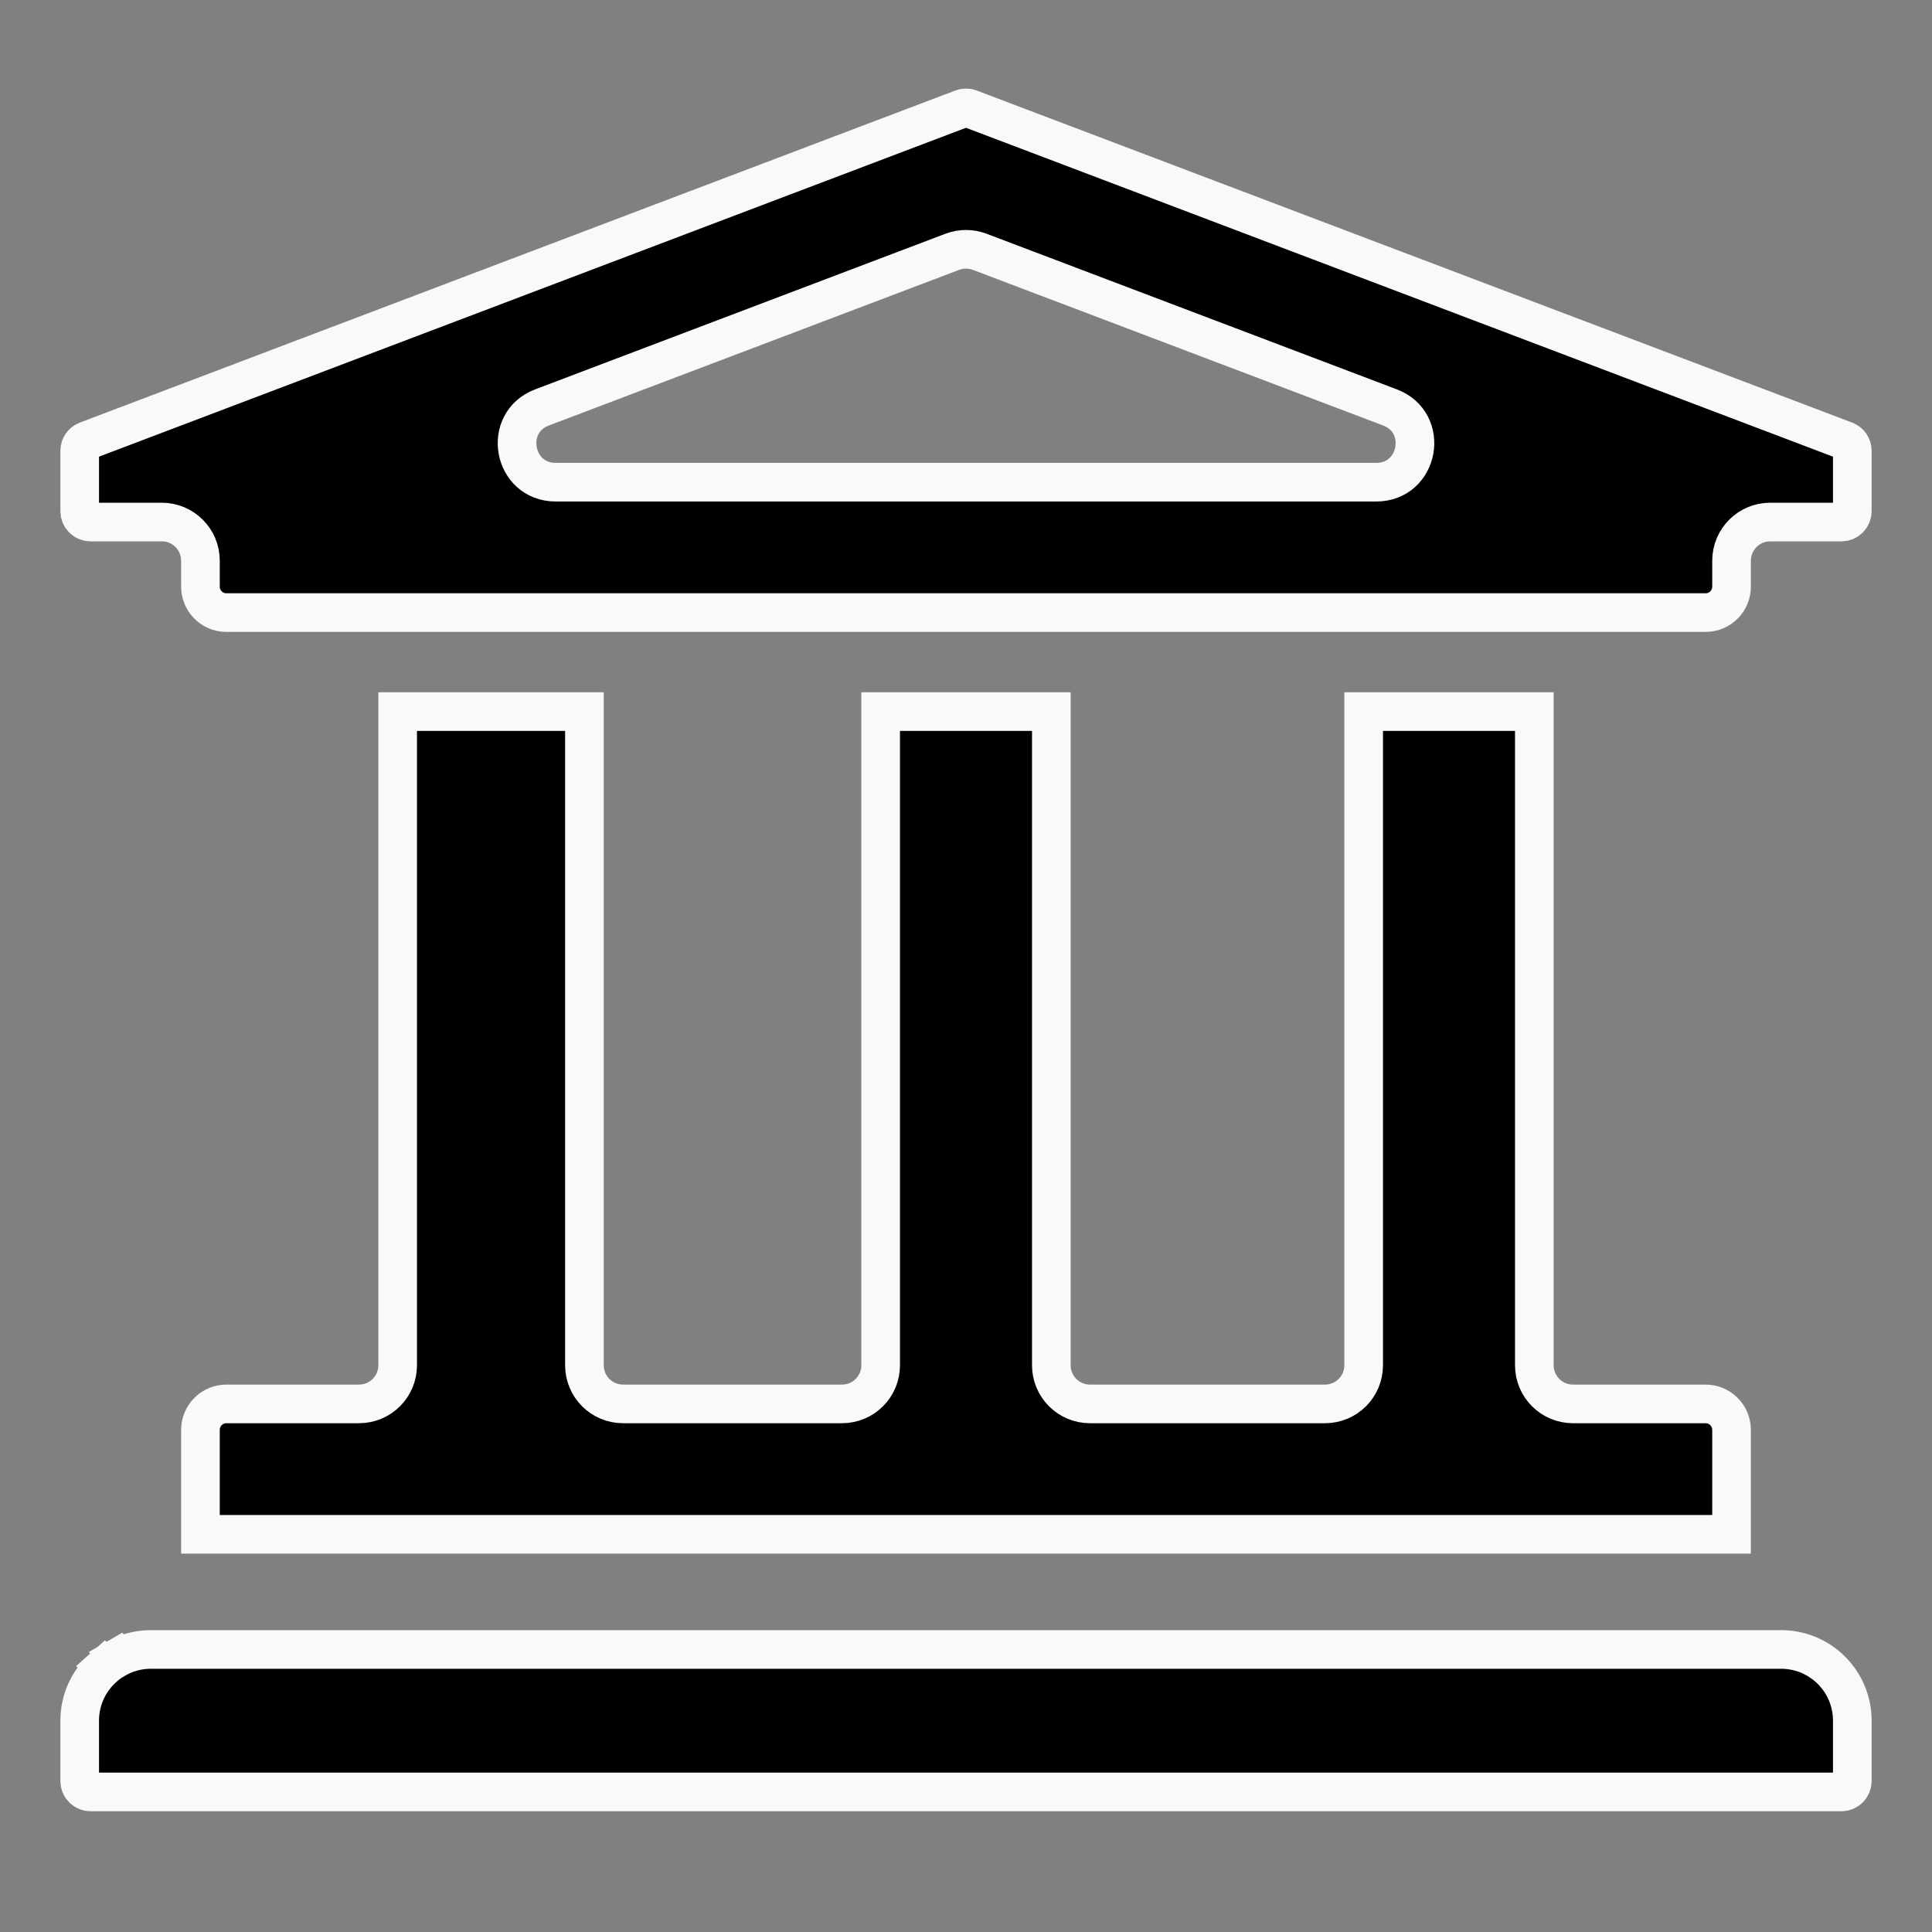 <svg width="100" height="100" viewBox="0 0 100 100" fill="none" xmlns="http://www.w3.org/2000/svg">
<rect x="0" y="0" width="100" height="100" fill="#808080" stroke="none"/>
<path d="M50.215 5.626L50.229 5.631L50.243 5.637L95.538 22.818C95.636 22.861 95.72 22.931 95.78 23.02C95.842 23.113 95.875 23.222 95.875 23.333V26.458C95.875 26.607 95.816 26.75 95.71 26.856C95.605 26.961 95.462 27.021 95.312 27.021H91.625C90.52 27.021 89.625 27.916 89.625 29.021V30.364C89.625 30.718 89.49 31.037 89.267 31.278C89.02 31.544 88.671 31.708 88.281 31.708H11.719C11.329 31.708 10.98 31.544 10.733 31.278C10.51 31.037 10.375 30.718 10.375 30.364V29.021C10.375 27.916 9.48 27.021 8.375 27.021H4.688C4.538 27.021 4.395 26.961 4.29 26.856C4.184 26.75 4.125 26.607 4.125 26.458V23.333C4.125 23.222 4.158 23.113 4.22 23.02C4.28 22.931 4.364 22.861 4.462 22.818L49.757 5.637L49.771 5.631L49.785 5.626C49.923 5.569 50.077 5.569 50.215 5.626ZM94.028 85.866L94.028 85.866C94.044 85.875 94.06 85.885 94.076 85.894C94.279 86.016 94.47 86.156 94.646 86.313C95.402 86.99 95.875 87.97 95.875 89.062V92.187C95.875 92.336 95.816 92.48 95.71 92.585C95.605 92.691 95.462 92.75 95.312 92.75H4.688C4.538 92.75 4.395 92.691 4.29 92.585C4.184 92.48 4.125 92.336 4.125 92.187V89.062C4.125 87.97 4.598 86.99 5.354 86.313L4.688 85.568L5.354 86.313C5.53 86.156 5.721 86.016 5.924 85.894C5.94 85.885 5.956 85.875 5.972 85.866L5.474 85.002L5.972 85.866C6.513 85.554 7.14 85.375 7.812 85.375H92.188C92.86 85.375 93.487 85.554 94.028 85.866ZM70.583 36.833H79.417V70.666C79.417 71.771 80.312 72.666 81.417 72.666H88.281C88.635 72.666 88.954 72.801 89.195 73.025C89.461 73.271 89.625 73.621 89.625 74.01V79.416H10.375V74.01C10.375 73.621 10.539 73.271 10.805 73.025C11.046 72.801 11.366 72.666 11.719 72.666H18.583C19.688 72.666 20.583 71.771 20.583 70.666L20.583 36.833L30.25 36.833V70.666C30.25 71.771 31.145 72.666 32.25 72.666H43.583C44.688 72.666 45.583 71.771 45.583 70.666V36.833L54.417 36.833V70.666C54.417 71.771 55.312 72.666 56.417 72.666H68.583C69.688 72.666 70.583 71.771 70.583 70.666V36.833ZM71.236 24.958C73.458 24.958 74.023 21.876 71.945 21.088L50.709 13.033C50.252 12.86 49.748 12.86 49.291 13.033L28.055 21.088C25.977 21.876 26.542 24.958 28.764 24.958H71.236Z" fill="black" stroke="#F9F9F9" stroke-width="2"/>
</svg>
